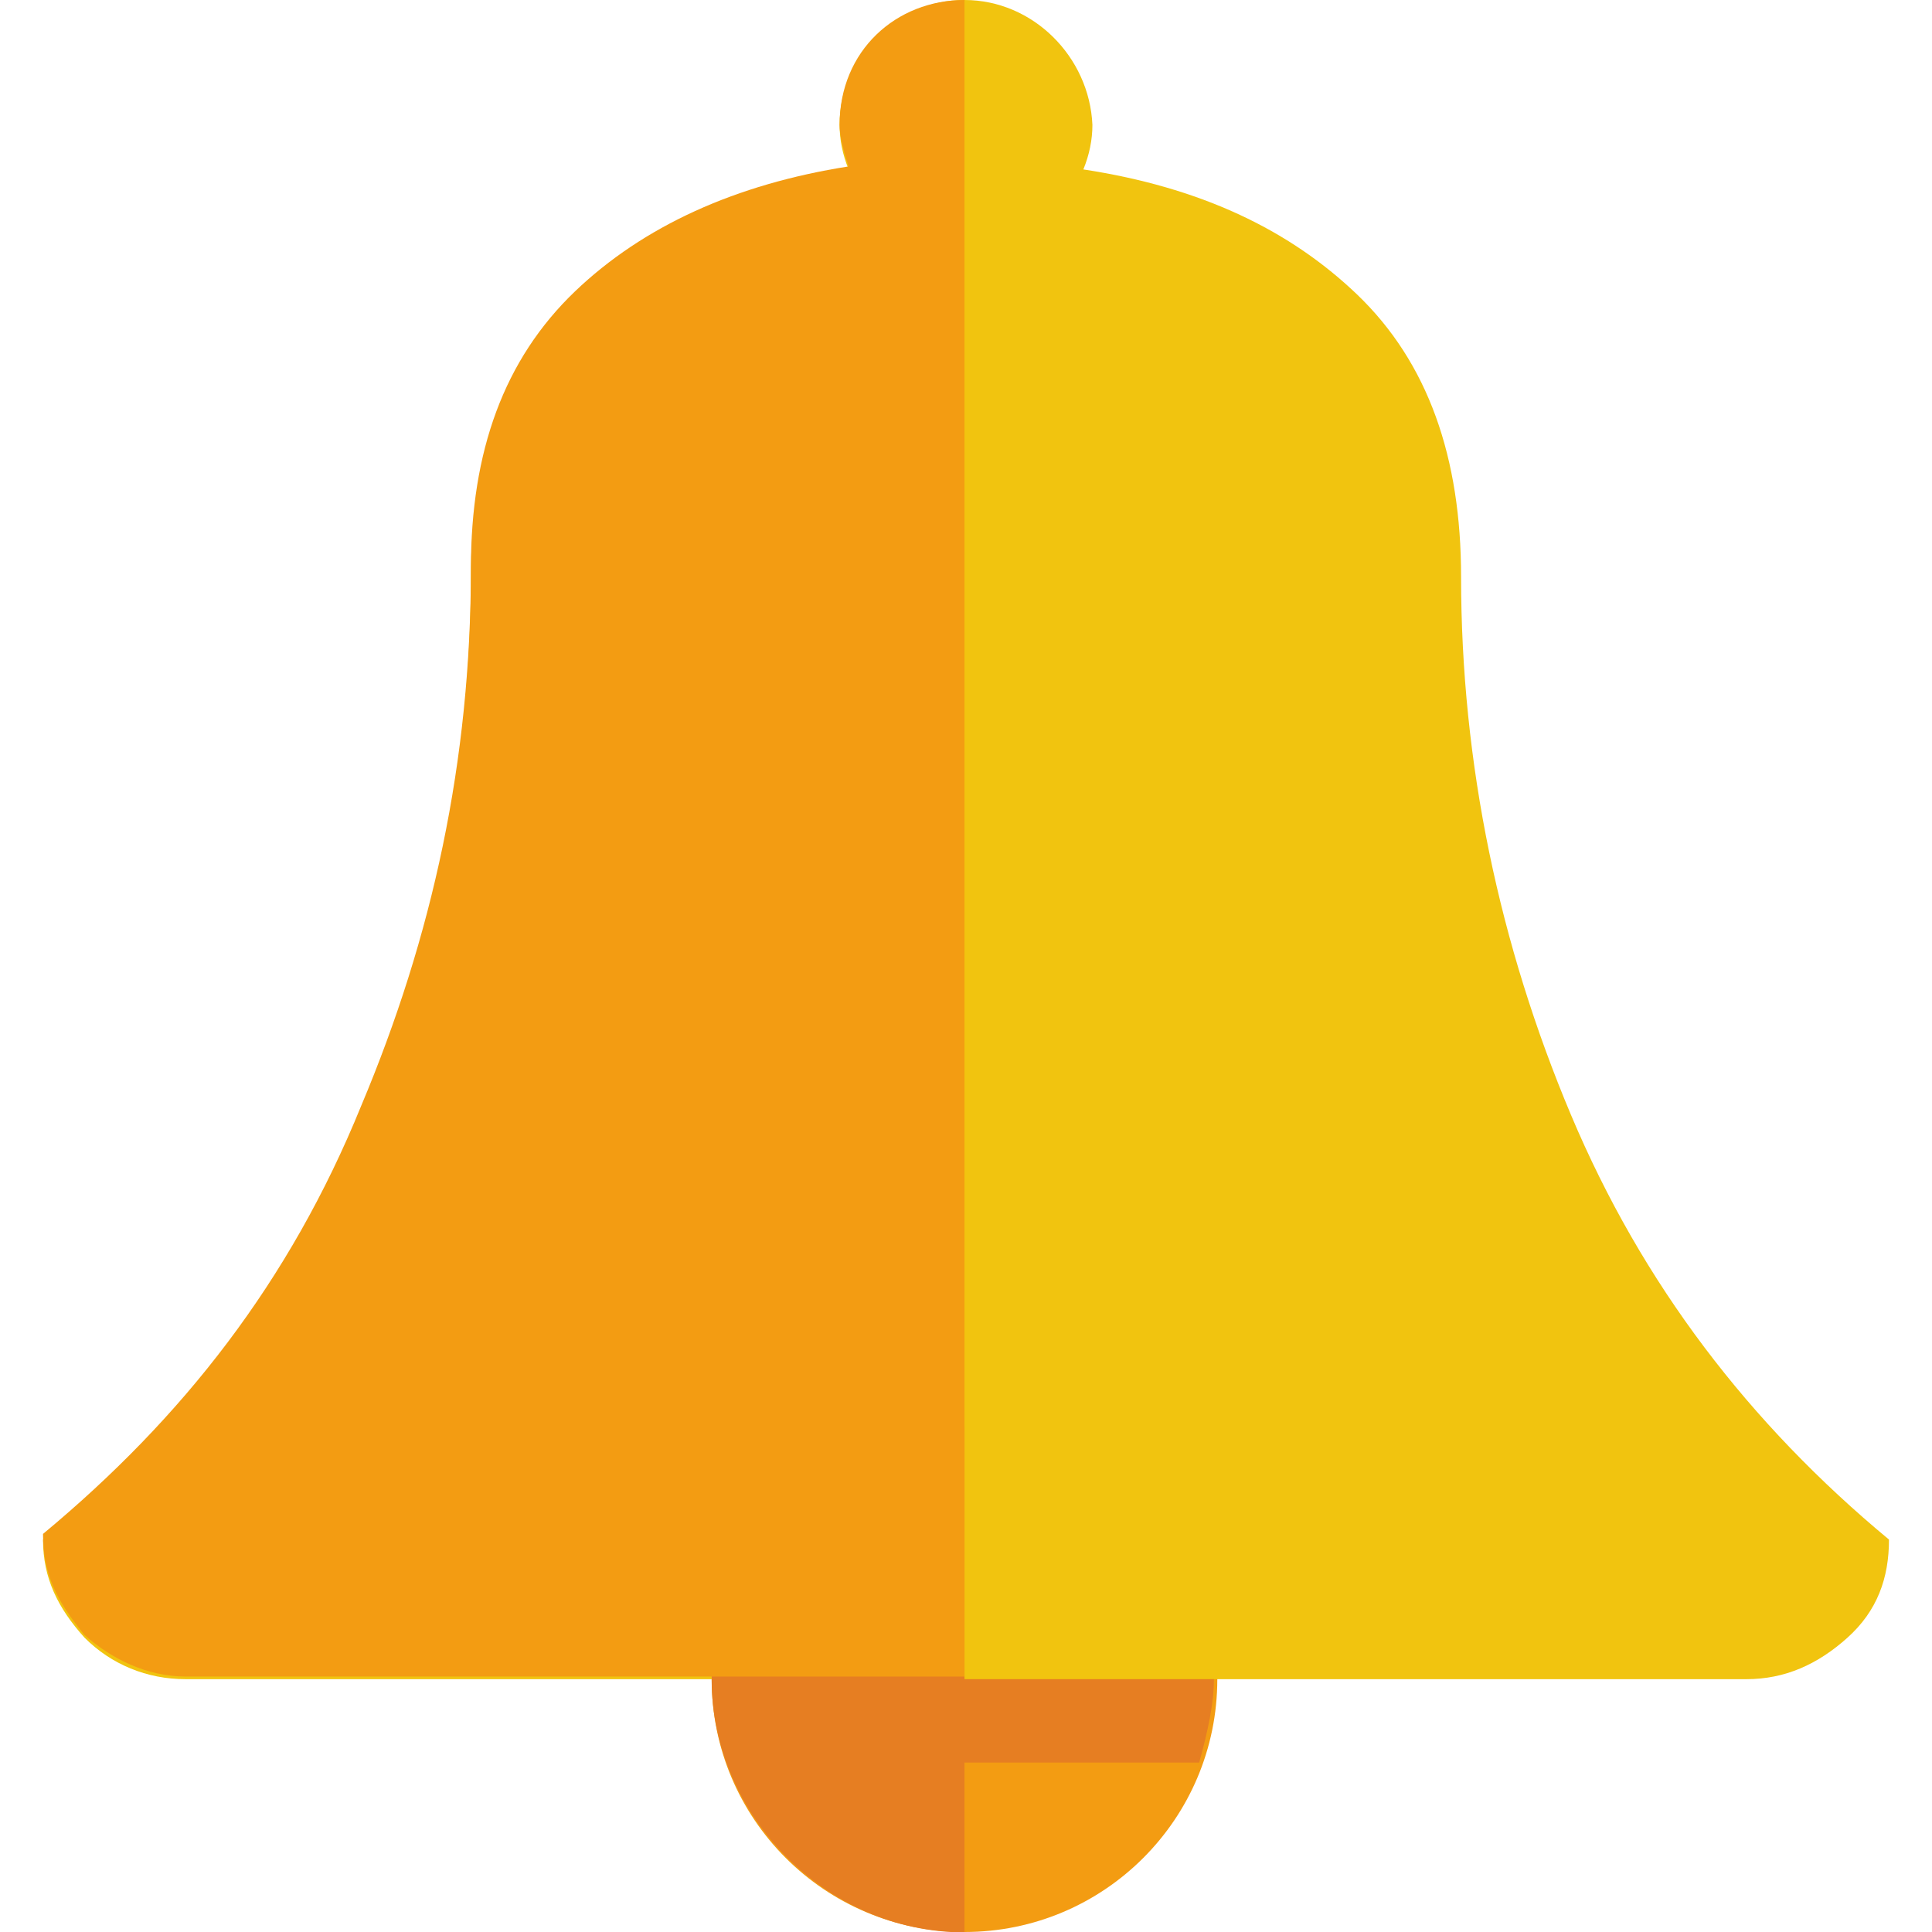 <?xml version="1.0" encoding="utf-8"?>
<!-- Generator: Adobe Illustrator 24.1.1, SVG Export Plug-In . SVG Version: 6.00 Build 0)  -->
<svg version="1.1" id="Layer_1" xmlns="http://www.w3.org/2000/svg" xmlns:xlink="http://www.w3.org/1999/xlink" x="0px" y="0px"
	 viewBox="0 0 512 512" style="enable-background:new 0 0 512 512;" xml:space="preserve">
<style type="text/css">
	.st0{fill:#F39C12;}
	.st1{fill:#F1C40F;}
	.st2{fill:#E67E22;}
</style>
<g id="XMLID_1_">
	<circle id="XMLID_3_" class="st0" cx="255.6" cy="445" r="67"/>
	<path id="XMLID_4_" class="st1" d="M255.6,0c-18.1,0-33.1,15-33.1,33.1c0,3.9,0.8,7.9,2.4,11.8c-29.9,4.7-54.4,15-72.5,33.1
		c-18.9,18.1-27.6,44.1-27.6,74.8c0,49.6-10.2,97.7-29.1,142.6S48.4,377.3,11.4,408c0,10.2,3.9,18.1,11,26c7.1,7.1,16.5,11,26.8,11
		h72.5H180h10.2h13.4h9.5h12.6h105.6h131.5c10.2,0,18.9-3.9,26.8-11c7.9-7.1,11-15.8,11-26c-37-30.7-65.4-67.7-84.3-112.6
		c-18.9-44.9-29.1-92.9-29.1-142.6c0-31.5-8.7-56.7-27.6-74.8c-18.1-17.3-41.7-28.4-72.5-33.1c1.6-3.9,2.4-7.9,2.4-11.8
		C288.7,15,273.7,0,255.6,0z"/>
	<path id="XMLID_5_" class="st2" d="M255.6,378.1c-37,0-67,29.1-67,67c0,35.4,29.9,67,67,67V378.1z"/>
	<path id="XMLID_6_" class="st0" d="M255.6,0c-18.1,0-33.1,13.4-33.1,33.1c0,2.4,0.8,6.3,2.4,11c-29.9,4.7-54.4,15.8-72.5,33.1
		c-18.9,18.1-27.6,42.5-27.6,73.3c0,51.2-10.2,97.7-29.1,142.6c-18.9,46.5-47.3,82.7-84.3,113.4c0,11,3.9,18.1,11,26.8
		c7.1,6.3,16.5,11,26.8,11h72.5H180h10.2h13.4h9.5h12.6h29.9V0z"/>
	<path id="XMLID_7_" class="st2" d="M188.7,445c0,6.3,1.6,13.4,3.9,22.1h125.2c2.4-8.7,3.9-15.8,3.9-22.1H188.7z"/>
</g>
</svg>
